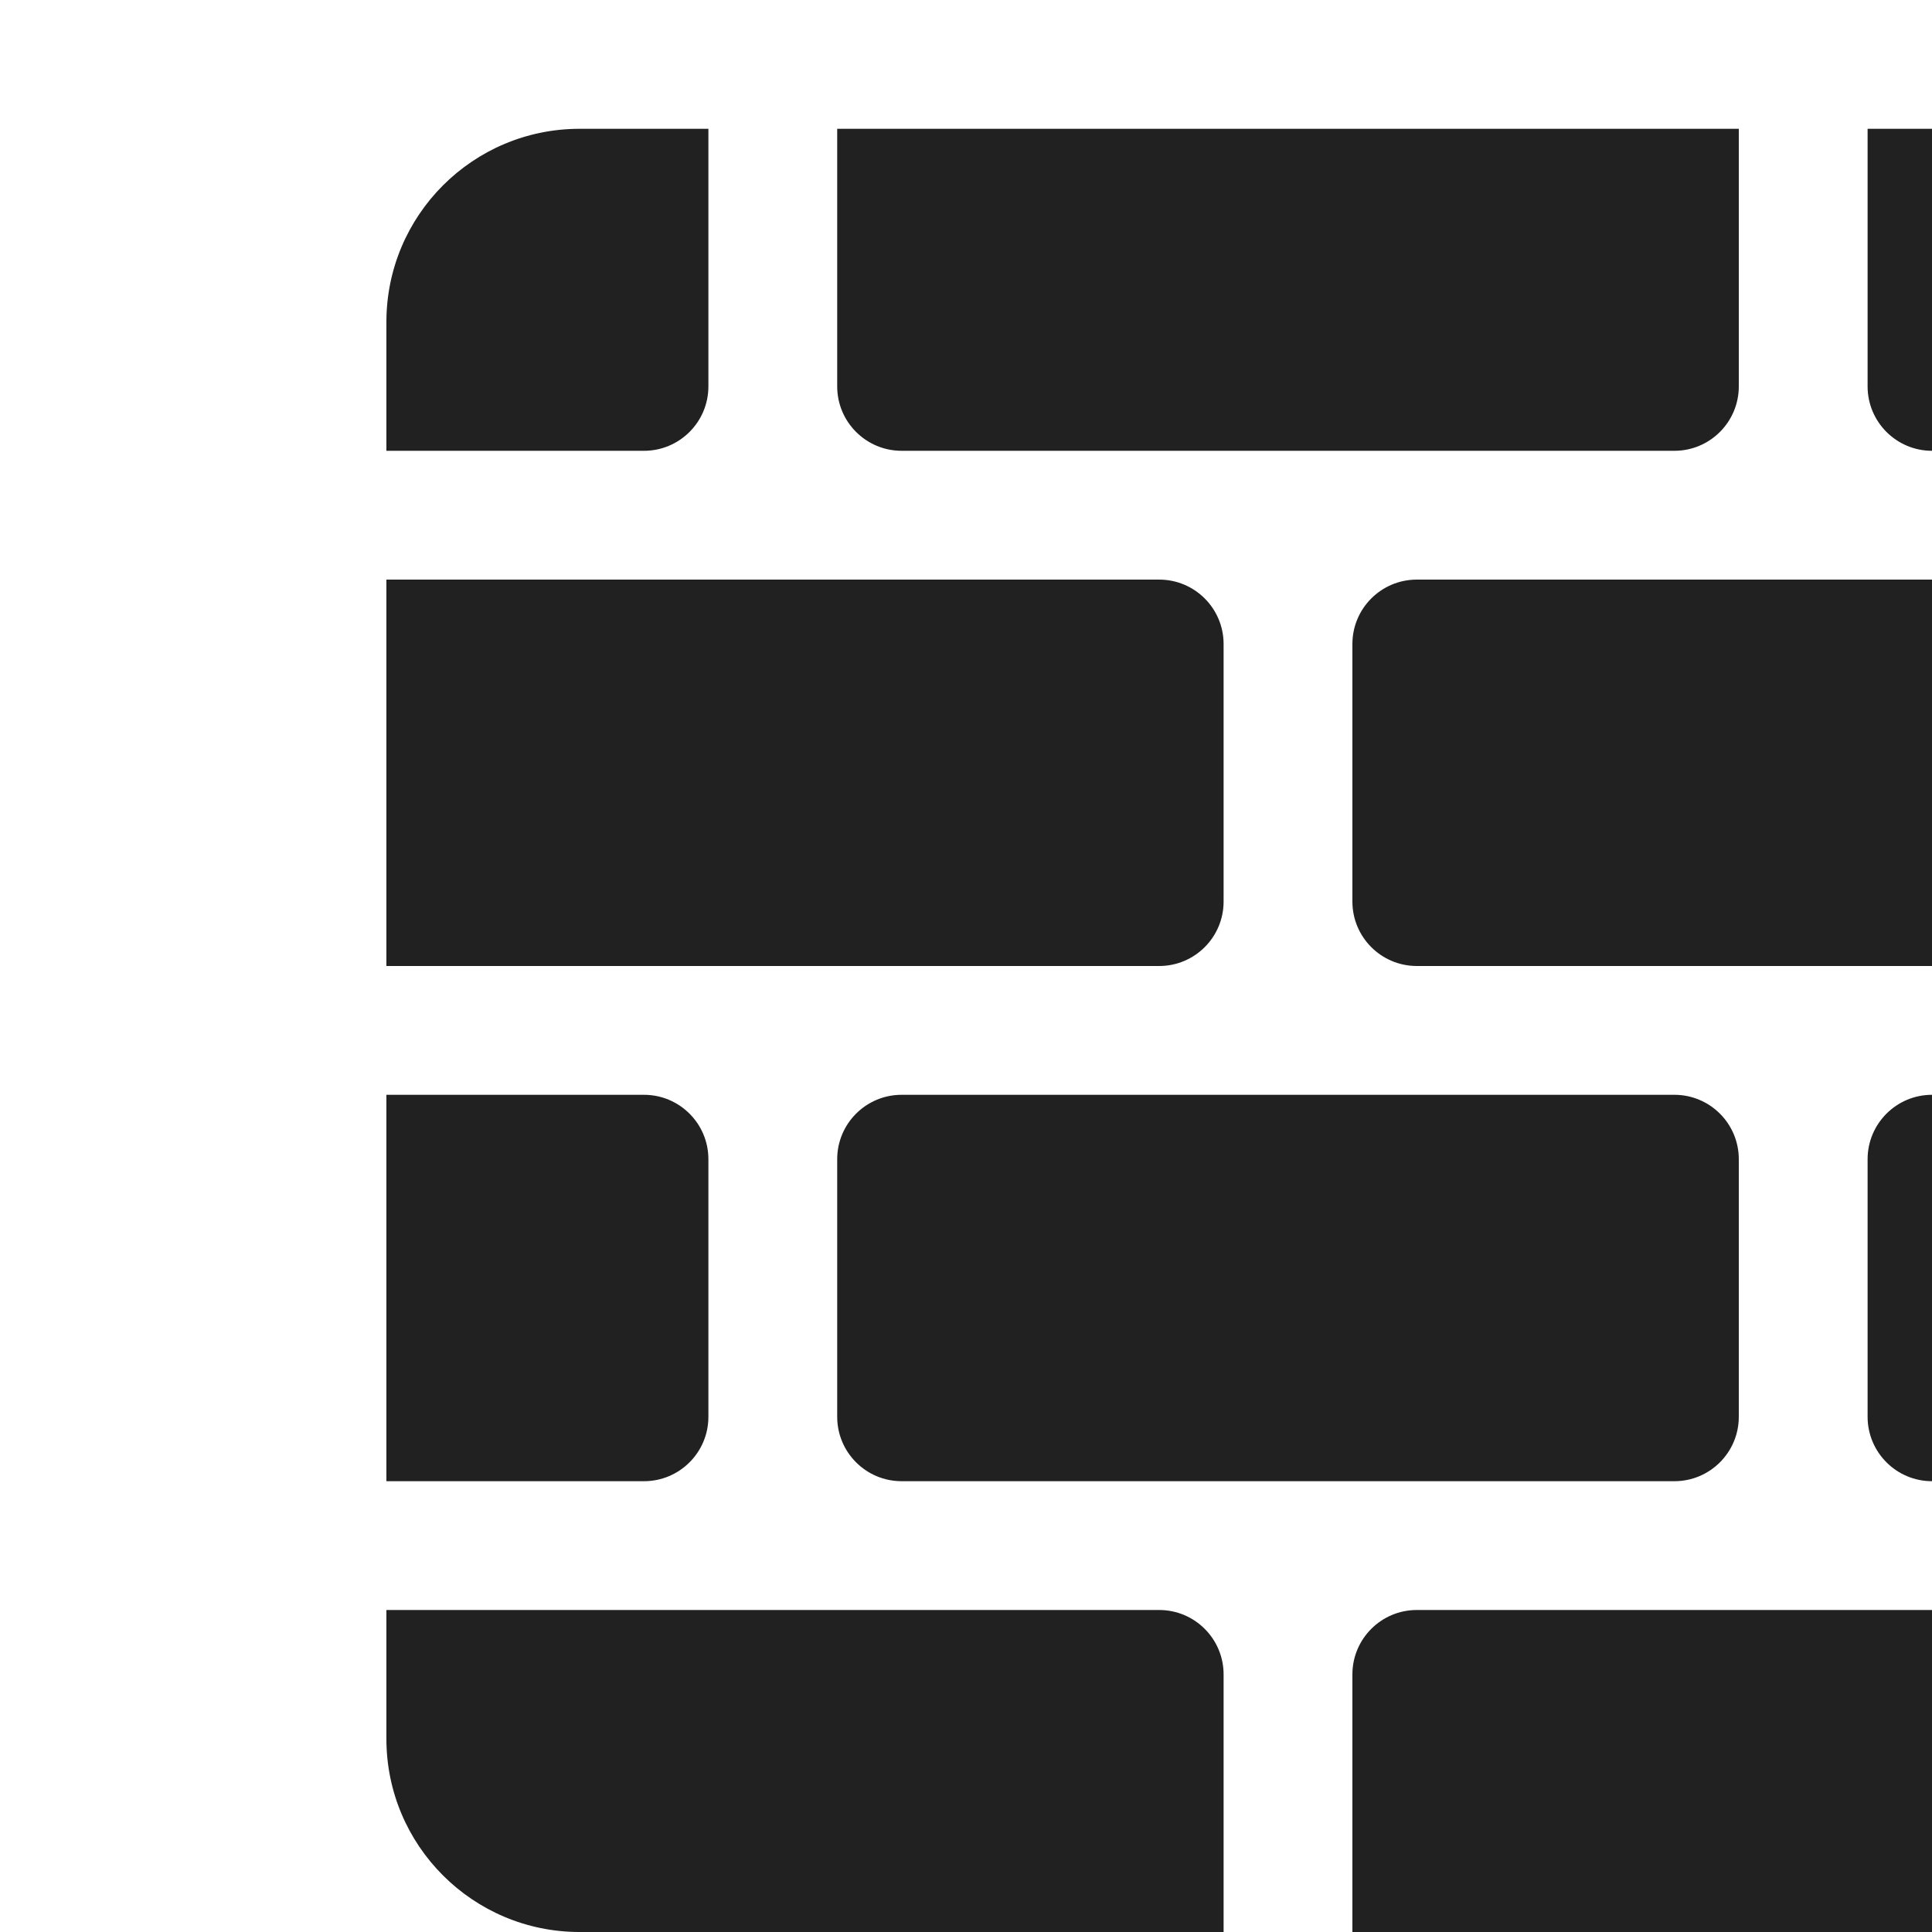 <svg fill="none" height="32" viewBox="0 0 22 30" width="32" xmlns="http://www.w3.org/2000/svg"><g fill="#212121"><path d="m5 2c-1.657 0-3 1.343-3 3v2h4c.552 0 1-.448 1-1v-4z"/><path d="m9 2v4c0 .552.448 1 1 1h12c.552 0 1-.448 1-1v-4z"/><path d="m25 2v4c0 .552.448 1 1 1h4v-2c0-1.657-1.343-3-3-3z"/><path d="m30 9h-12c-.552 0-1 .448-1 1v4c0 .552.448 1 1 1h12z"/><path d="m30 17h-4c-.552 0-1 .448-1 1v4c0 .552.448 1 1 1h4z"/><path d="m30 25h-12c-.552 0-1 .448-1 1v4h10c1.657 0 3-1.343 3-3z"/><path d="m15 30v-4c0-.552-.448-1-1-1h-12v2c0 1.657 1.343 3 3 3z"/><path d="m2 23h4c.552 0 1-.448 1-1v-4c0-.552-.448-1-1-1h-4z"/><path d="m2 15h12c.552 0 1-.448 1-1v-4c0-.552-.448-1-1-1h-12z"/><path d="m9 18c0-.552.448-1 1-1h12c.552 0 1 .448 1 1v4c0 .552-.448 1-1 1h-12c-.552 0-1-.448-1-1z"/></g></svg>